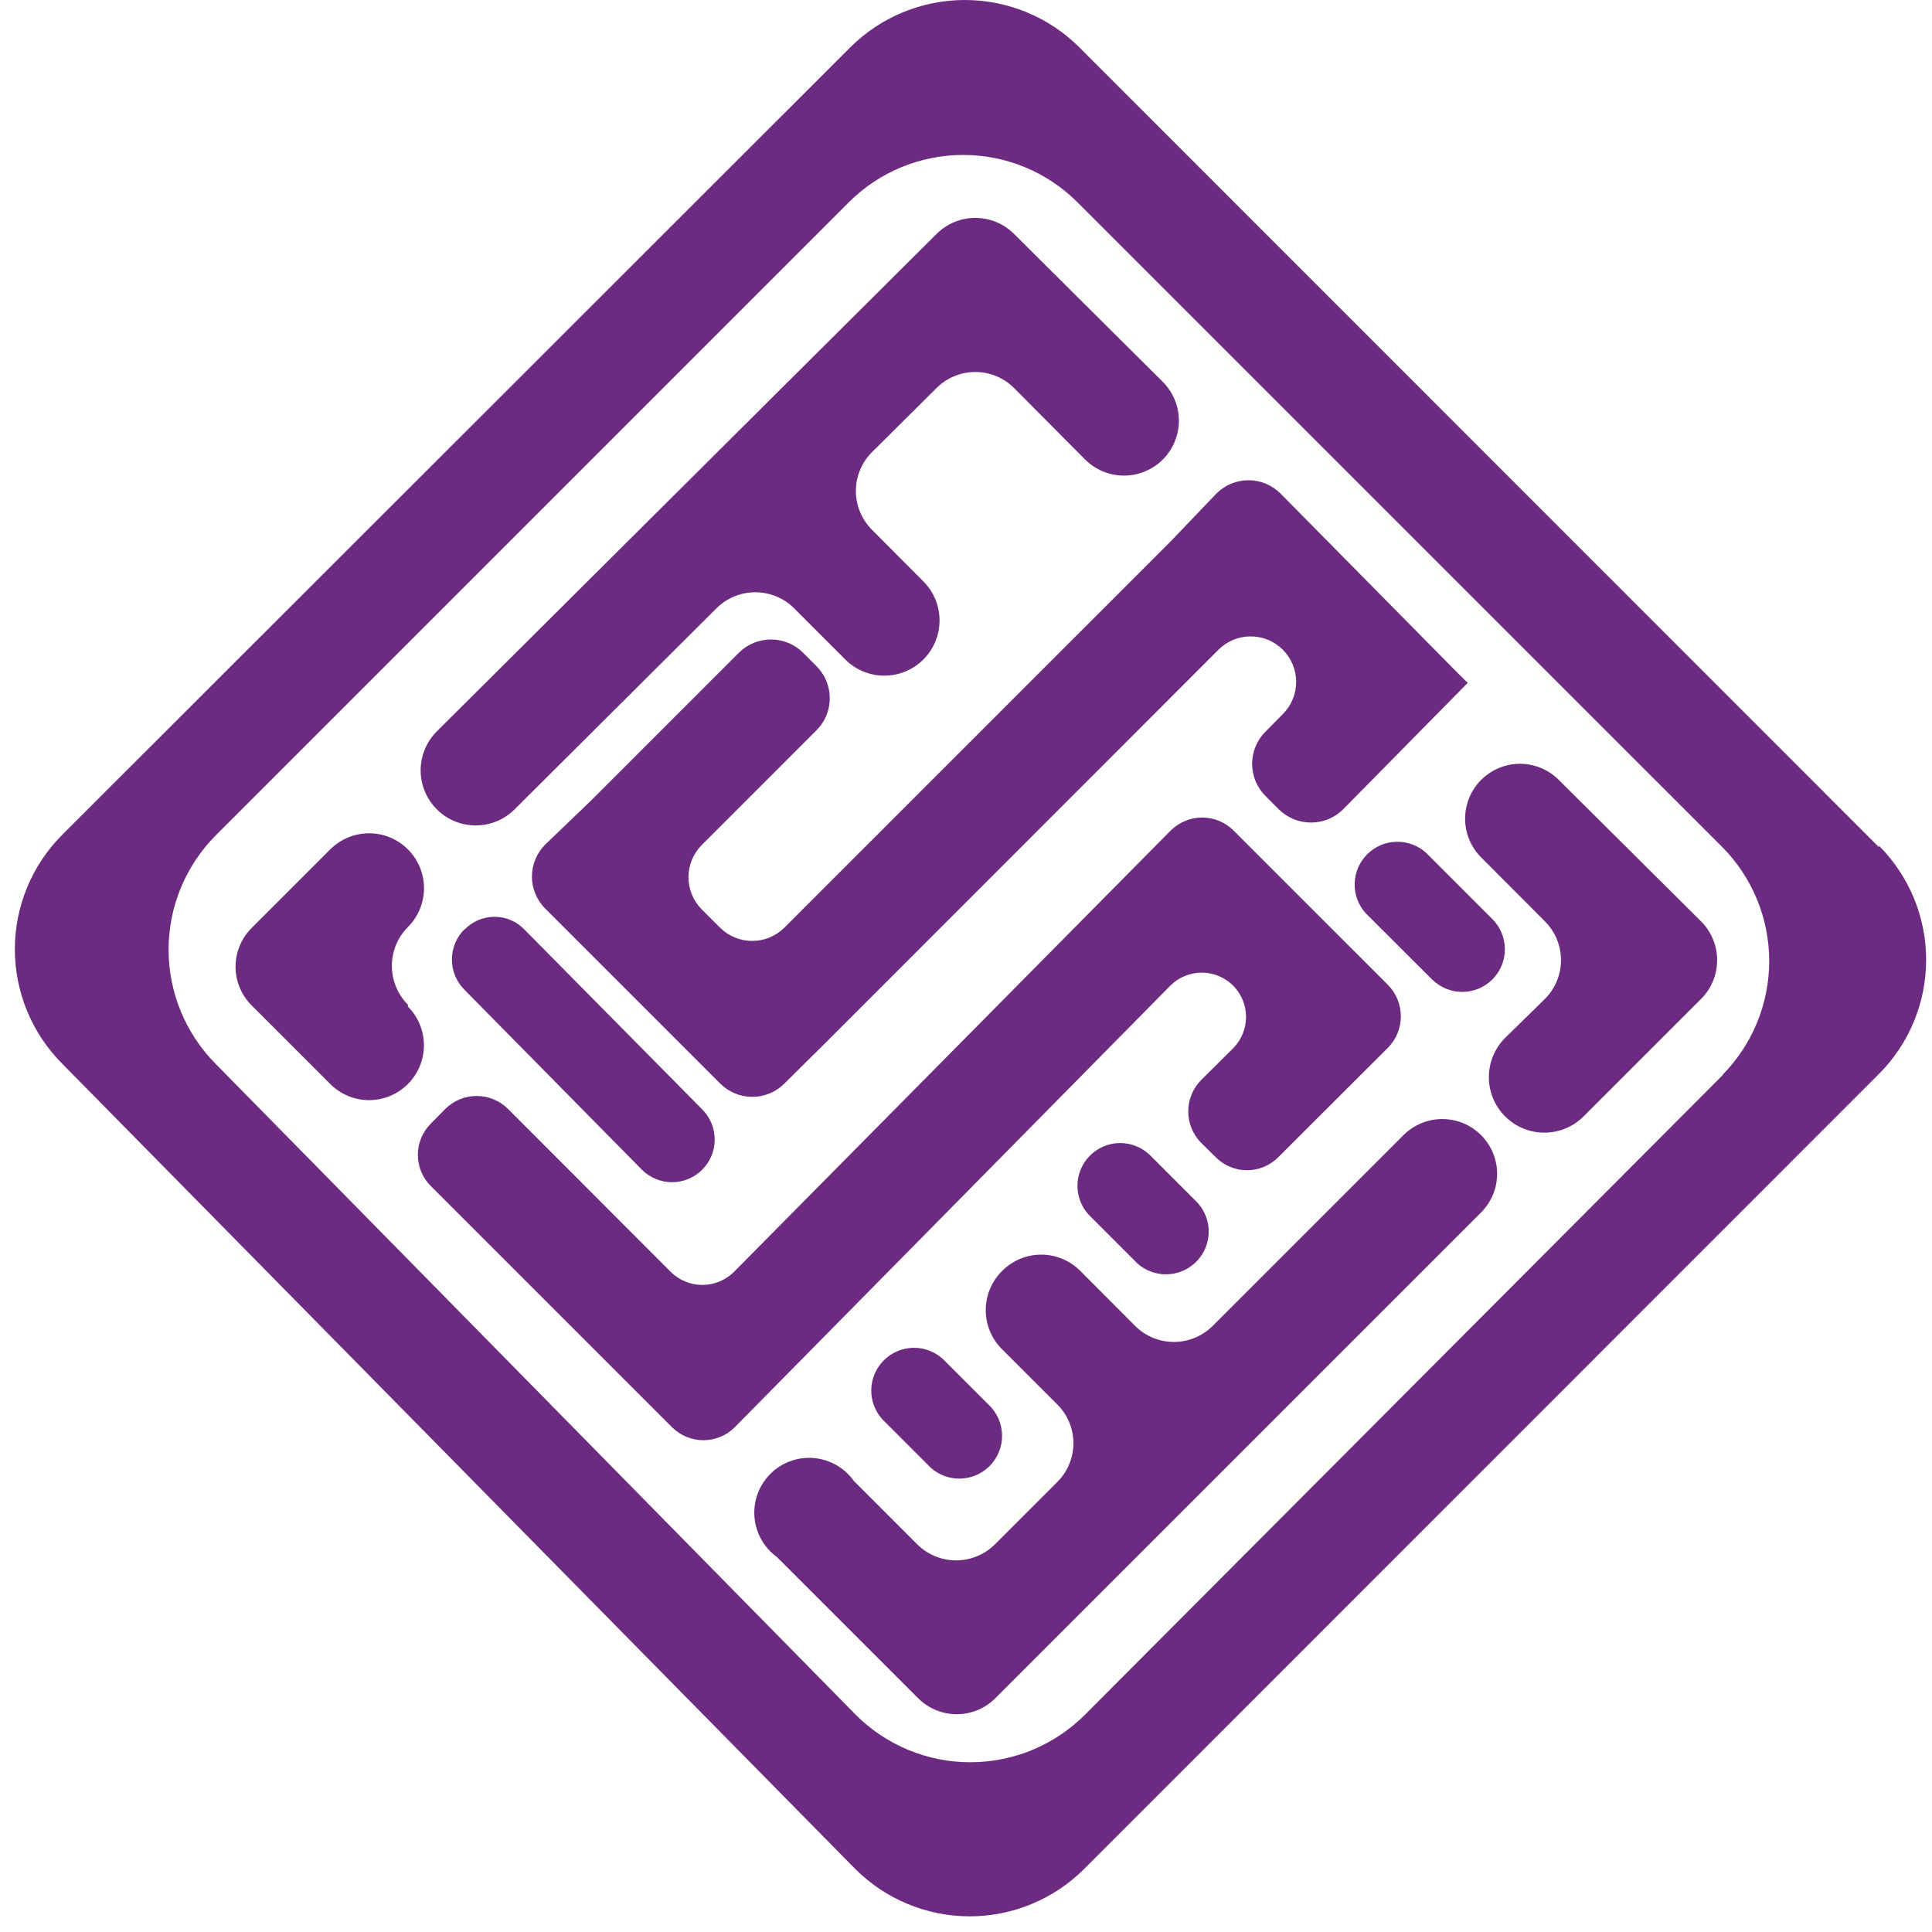 <svg width="65" height="65" viewBox="0 0 65 65" fill="none" xmlns="http://www.w3.org/2000/svg">
<path d="M63.212 28.499L36.302 1.582C35.281 0.569 33.9 0 32.46 0C31.021 0 29.64 0.569 28.618 1.582L2.085 28.094C1.07 29.115 0.5 30.496 0.5 31.936C0.5 33.376 1.07 34.758 2.085 35.779L28.758 62.863C29.264 63.373 29.866 63.778 30.53 64.054C31.194 64.331 31.905 64.473 32.624 64.473C33.343 64.473 34.055 64.331 34.718 64.054C35.382 63.778 35.985 63.373 36.491 62.863L63.212 36.135C64.231 35.116 64.803 33.734 64.803 32.293C64.803 30.852 64.231 29.47 63.212 28.45M57.994 36.135L36.512 57.68C36.005 58.19 35.403 58.594 34.739 58.871C34.076 59.147 33.364 59.289 32.645 59.289C31.926 59.289 31.215 59.147 30.551 58.871C29.887 58.594 29.285 58.19 28.779 57.68L7.255 35.793C6.241 34.771 5.672 33.39 5.672 31.95C5.672 30.511 6.241 29.13 7.255 28.108L28.562 6.801C29.582 5.784 30.964 5.213 32.404 5.213C33.845 5.213 35.226 5.784 36.246 6.801L57.938 28.492C58.953 29.513 59.523 30.895 59.523 32.334C59.523 33.774 58.953 35.156 57.938 36.177" fill="#6C2A80"/>
<path d="M17.308 27.235L24.105 20.466C24.452 20.12 24.922 19.926 25.411 19.926C25.901 19.926 26.371 20.12 26.718 20.466L28.45 22.198C28.801 22.544 29.275 22.736 29.768 22.732C30.261 22.728 30.731 22.528 31.077 22.177C31.422 21.826 31.614 21.352 31.61 20.86C31.607 20.367 31.407 19.896 31.056 19.55L29.337 17.825C29.166 17.654 29.029 17.45 28.936 17.226C28.843 17.002 28.795 16.761 28.795 16.519C28.795 16.276 28.843 16.035 28.936 15.811C29.029 15.587 29.166 15.384 29.337 15.212L31.51 13.054C31.856 12.709 32.324 12.515 32.813 12.515C33.301 12.515 33.77 12.709 34.116 13.054L36.512 15.464C36.859 15.809 37.33 16.003 37.82 16.001C38.31 16 38.779 15.804 39.125 15.457C39.47 15.109 39.664 14.639 39.662 14.149C39.661 13.659 39.465 13.19 39.118 12.844L34.116 7.87C33.77 7.525 33.301 7.331 32.813 7.331C32.324 7.331 31.856 7.525 31.51 7.87L14.702 24.601C14.529 24.773 14.391 24.976 14.297 25.2C14.203 25.424 14.154 25.665 14.152 25.908C14.151 26.152 14.198 26.393 14.29 26.618C14.381 26.843 14.517 27.048 14.688 27.221C14.859 27.394 15.062 27.532 15.287 27.626C15.511 27.72 15.752 27.769 15.995 27.771C16.238 27.772 16.479 27.725 16.704 27.633C16.93 27.541 17.135 27.406 17.308 27.235Z" fill="#6C2A80"/>
<path d="M49.827 38.188C49.481 37.843 49.013 37.649 48.524 37.649C48.036 37.649 47.567 37.843 47.221 38.188L40.801 44.608C40.454 44.954 39.985 45.148 39.495 45.148C39.005 45.148 38.536 44.954 38.189 44.608L36.337 42.75C35.99 42.405 35.521 42.211 35.031 42.211C34.541 42.211 34.072 42.405 33.725 42.75C33.548 42.922 33.407 43.128 33.311 43.355C33.215 43.582 33.165 43.826 33.164 44.073C33.163 44.319 33.212 44.563 33.307 44.791C33.402 45.019 33.542 45.225 33.718 45.398L35.569 47.249C35.742 47.42 35.879 47.623 35.972 47.848C36.066 48.072 36.114 48.312 36.114 48.556C36.114 48.798 36.066 49.039 35.972 49.263C35.879 49.488 35.742 49.691 35.569 49.862L33.473 51.958C33.126 52.303 32.656 52.497 32.167 52.497C31.677 52.497 31.207 52.303 30.86 51.958L28.723 49.82C28.567 49.602 28.367 49.421 28.134 49.289C27.902 49.157 27.644 49.077 27.378 49.054C27.111 49.031 26.843 49.067 26.592 49.158C26.341 49.249 26.113 49.394 25.923 49.582C25.733 49.77 25.587 49.998 25.493 50.248C25.4 50.498 25.362 50.766 25.383 51.033C25.403 51.299 25.481 51.558 25.612 51.791C25.742 52.025 25.922 52.227 26.138 52.384L30.881 57.127C31.052 57.3 31.256 57.437 31.48 57.531C31.704 57.624 31.945 57.673 32.188 57.673C32.431 57.673 32.671 57.624 32.895 57.531C33.12 57.437 33.323 57.3 33.494 57.127L49.827 40.794C49.999 40.623 50.135 40.42 50.228 40.197C50.321 39.973 50.369 39.733 50.369 39.491C50.369 39.249 50.321 39.009 50.228 38.786C50.135 38.562 49.999 38.359 49.827 38.188Z" fill="#6C2A80"/>
<path d="M13.724 33.837V33.802C13.378 33.455 13.184 32.985 13.184 32.495C13.184 32.006 13.378 31.536 13.724 31.189C14.07 30.843 14.265 30.373 14.265 29.883C14.265 29.393 14.07 28.923 13.724 28.576C13.377 28.23 12.907 28.035 12.417 28.035C11.928 28.035 11.458 28.23 11.111 28.576L8.47 31.217C8.298 31.388 8.16 31.591 8.067 31.816C7.973 32.04 7.925 32.28 7.925 32.523C7.925 32.766 7.973 33.007 8.067 33.231C8.16 33.455 8.298 33.659 8.47 33.83L11.111 36.47C11.457 36.817 11.926 37.012 12.415 37.013C12.904 37.013 13.374 36.819 13.72 36.474C14.067 36.128 14.262 35.659 14.262 35.17C14.263 34.681 14.069 34.211 13.724 33.865" fill="#6C2A80"/>
<path d="M52.44 26.236C52.268 26.065 52.065 25.929 51.841 25.837C51.617 25.744 51.377 25.697 51.135 25.697C50.892 25.698 50.653 25.746 50.429 25.839C50.205 25.932 50.002 26.068 49.831 26.239C49.66 26.411 49.524 26.614 49.432 26.838C49.339 27.062 49.292 27.302 49.292 27.545C49.292 27.787 49.34 28.027 49.433 28.251C49.526 28.474 49.663 28.678 49.834 28.849L51.979 31C52.324 31.346 52.518 31.815 52.518 32.303C52.518 32.792 52.324 33.26 51.979 33.606L50.638 34.919C50.287 35.27 50.091 35.745 50.091 36.24C50.091 36.735 50.287 37.21 50.638 37.56C50.988 37.91 51.463 38.107 51.958 38.107C52.453 38.107 52.928 37.91 53.278 37.56L57.232 33.606C57.577 33.26 57.771 32.792 57.771 32.303C57.771 31.815 57.577 31.346 57.232 31L52.44 26.236Z" fill="#6C2A80"/>
<path d="M41.493 33.166C41.768 33.446 41.922 33.822 41.922 34.214C41.922 34.606 41.768 34.982 41.493 35.262L40.403 36.345C40.13 36.625 39.977 37.001 39.977 37.393C39.977 37.784 40.13 38.16 40.403 38.441L40.906 38.937C41.044 39.074 41.207 39.184 41.387 39.258C41.567 39.333 41.759 39.371 41.954 39.371C42.149 39.371 42.341 39.333 42.521 39.258C42.701 39.184 42.864 39.074 43.002 38.937L46.705 35.241C46.978 34.961 47.13 34.584 47.13 34.193C47.13 33.802 46.978 33.426 46.705 33.145L41.493 27.934C41.213 27.659 40.837 27.505 40.445 27.505C40.053 27.505 39.677 27.659 39.397 27.934L39.278 28.052L24.678 42.807C24.396 43.078 24.021 43.23 23.63 43.23C23.239 43.23 22.863 43.078 22.582 42.807L17.084 37.302C16.805 37.027 16.428 36.873 16.036 36.873C15.644 36.873 15.268 37.027 14.988 37.302L14.492 37.805C14.355 37.942 14.245 38.106 14.171 38.285C14.096 38.465 14.058 38.658 14.058 38.853C14.058 39.047 14.096 39.24 14.171 39.42C14.245 39.6 14.355 39.763 14.492 39.901L22.617 48.025C22.896 48.3 23.273 48.454 23.665 48.454C24.057 48.454 24.433 48.3 24.713 48.025L39.383 33.152C39.663 32.877 40.039 32.723 40.431 32.723C40.823 32.723 41.199 32.877 41.479 33.152" fill="#6C2A80"/>
<path d="M26.389 31.21C26.101 31.496 25.712 31.656 25.306 31.656C24.901 31.656 24.512 31.496 24.224 31.21L23.609 30.595C23.323 30.307 23.163 29.918 23.163 29.512C23.163 29.107 23.323 28.717 23.609 28.43L27.465 24.573C27.608 24.432 27.722 24.263 27.8 24.077C27.877 23.891 27.917 23.692 27.917 23.49C27.917 23.289 27.877 23.09 27.8 22.904C27.722 22.718 27.608 22.549 27.465 22.408L27.018 21.96C26.731 21.675 26.343 21.515 25.939 21.515C25.534 21.515 25.146 21.675 24.859 21.96L19.92 26.9L18.349 28.409C18.205 28.55 18.092 28.719 18.014 28.905C17.936 29.09 17.896 29.29 17.896 29.491C17.896 29.693 17.936 29.892 18.014 30.078C18.092 30.264 18.205 30.433 18.349 30.574L24.231 36.456C24.517 36.742 24.905 36.902 25.31 36.902C25.715 36.902 26.103 36.742 26.389 36.456L27.94 34.919L40.99 21.863C41.132 21.72 41.3 21.607 41.486 21.529C41.671 21.452 41.87 21.411 42.071 21.411C42.273 21.41 42.472 21.449 42.658 21.525C42.844 21.602 43.013 21.714 43.156 21.856C43.298 21.997 43.412 22.166 43.489 22.351C43.567 22.537 43.607 22.736 43.608 22.937C43.608 23.138 43.569 23.337 43.493 23.523C43.417 23.709 43.304 23.879 43.163 24.021L42.576 24.615C42.433 24.757 42.321 24.926 42.243 25.112C42.166 25.298 42.127 25.497 42.127 25.698C42.127 25.899 42.166 26.098 42.243 26.284C42.321 26.47 42.433 26.639 42.576 26.781L43.023 27.228C43.311 27.514 43.7 27.674 44.106 27.674C44.511 27.674 44.901 27.514 45.189 27.228L49.38 22.974L49.059 22.659L43.086 16.609C42.944 16.466 42.776 16.352 42.59 16.275C42.404 16.197 42.204 16.157 42.003 16.157C41.801 16.157 41.602 16.197 41.416 16.275C41.23 16.352 41.062 16.466 40.92 16.609L39.446 18.153L26.389 31.21Z" fill="#6C2A80"/>
<path d="M15.624 31.266C15.355 31.535 15.204 31.901 15.204 32.282C15.204 32.663 15.355 33.029 15.624 33.298L21.59 39.348C21.858 39.619 22.222 39.772 22.602 39.774C22.983 39.776 23.349 39.627 23.619 39.359C23.89 39.091 24.043 38.727 24.045 38.346C24.047 37.966 23.898 37.6 23.63 37.329L17.65 31.28C17.519 31.142 17.362 31.033 17.188 30.958C17.014 30.883 16.826 30.845 16.637 30.845C16.448 30.845 16.26 30.883 16.086 30.958C15.912 31.033 15.755 31.142 15.624 31.28" fill="#6C2A80"/>
<path d="M45.95 30.728L48.178 32.949C48.312 33.083 48.47 33.189 48.644 33.261C48.818 33.333 49.004 33.371 49.193 33.371C49.381 33.371 49.568 33.335 49.742 33.263C49.916 33.191 50.075 33.086 50.208 32.953C50.341 32.82 50.447 32.662 50.52 32.488C50.592 32.314 50.63 32.127 50.63 31.939C50.63 31.75 50.593 31.564 50.522 31.389C50.45 31.215 50.344 31.057 50.211 30.923L47.983 28.695C47.709 28.446 47.35 28.312 46.981 28.321C46.611 28.329 46.259 28.48 45.997 28.742C45.736 29.003 45.585 29.355 45.576 29.725C45.567 30.095 45.701 30.454 45.95 30.728Z" fill="#6C2A80"/>
<path d="M38.657 38.831C38.383 38.583 38.024 38.449 37.654 38.457C37.285 38.466 36.932 38.617 36.671 38.879C36.409 39.14 36.259 39.492 36.25 39.862C36.241 40.232 36.375 40.591 36.624 40.864L38.258 42.499C38.532 42.748 38.891 42.882 39.261 42.873C39.631 42.864 39.983 42.713 40.244 42.452C40.506 42.19 40.657 41.838 40.665 41.468C40.674 41.099 40.54 40.74 40.291 40.466L38.657 38.831Z" fill="#6C2A80"/>
<path d="M29.687 47.753L31.21 49.276C31.341 49.42 31.5 49.536 31.677 49.617C31.854 49.698 32.046 49.742 32.24 49.746C32.435 49.751 32.629 49.716 32.809 49.644C32.99 49.571 33.154 49.463 33.292 49.325C33.43 49.188 33.538 49.023 33.61 48.843C33.683 48.662 33.718 48.468 33.713 48.274C33.709 48.079 33.664 47.887 33.584 47.71C33.503 47.533 33.387 47.374 33.243 47.243L31.72 45.72C31.446 45.471 31.087 45.337 30.717 45.346C30.348 45.355 29.995 45.506 29.734 45.767C29.472 46.029 29.322 46.381 29.313 46.751C29.304 47.12 29.438 47.479 29.687 47.753Z" fill="#6C2A80"/>
</svg>
